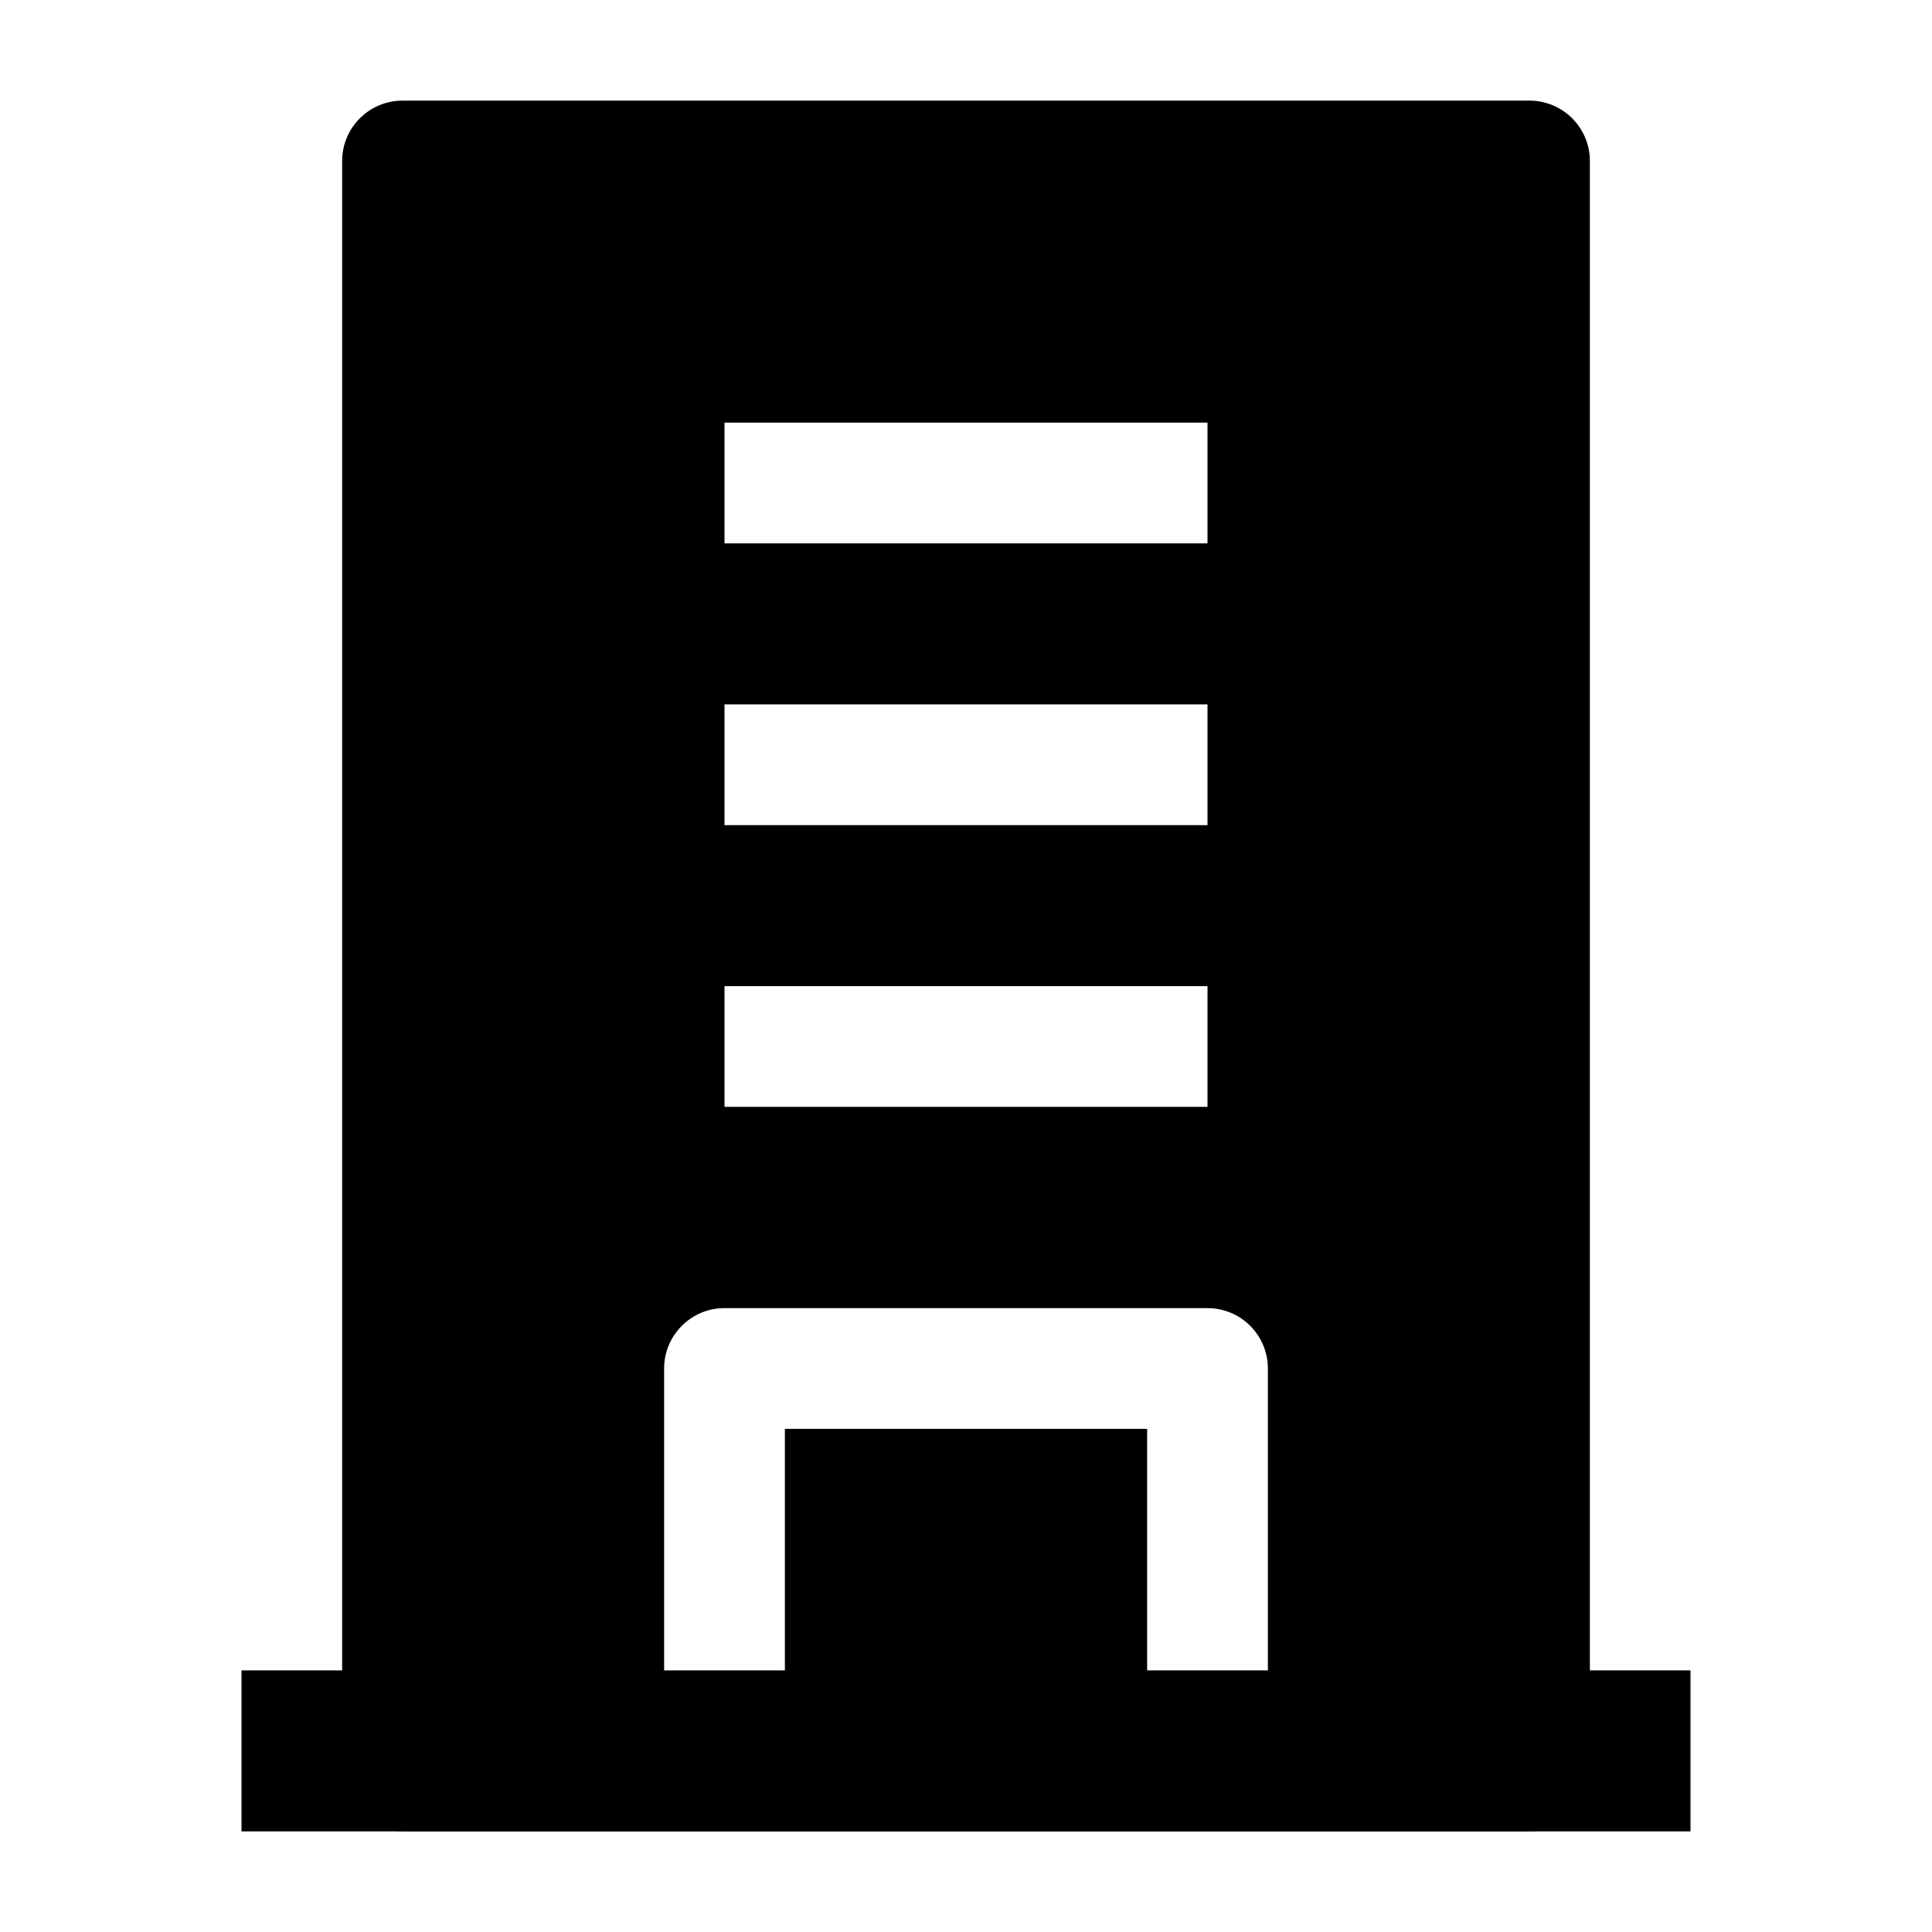 <svg width="24" height="24" viewBox="0 0 24 24" xmlns="http://www.w3.org/2000/svg">
    <path fill-rule="evenodd" clip-rule="evenodd" d="M4.47 1.47C4.61 1.329 4.801 1.25 5 1.25L19 1.25C19.414 1.25 19.75 1.586 19.75 2V22C19.75 22.414 19.414 22.75 19 22.75L5 22.75C4.586 22.75 4.25 22.414 4.25 22L4.25 2C4.25 1.801 4.329 1.61 4.47 1.47ZM8.25 17C8.25 16.586 8.586 16.25 9 16.25H15C15.414 16.25 15.75 16.586 15.75 17V22H14.25V17.75H9.75V22H8.25V17ZM15 5.25H9V6.75L15 6.75V5.25ZM15 8.75L9 8.75V10.25L15 10.25V8.75ZM15 12.25L9 12.25V13.75L15 13.75V12.25Z"/>
    <path fill-rule="evenodd" clip-rule="evenodd" d="M21 22.75H3V20.75H21V22.75Z"/>
</svg>
